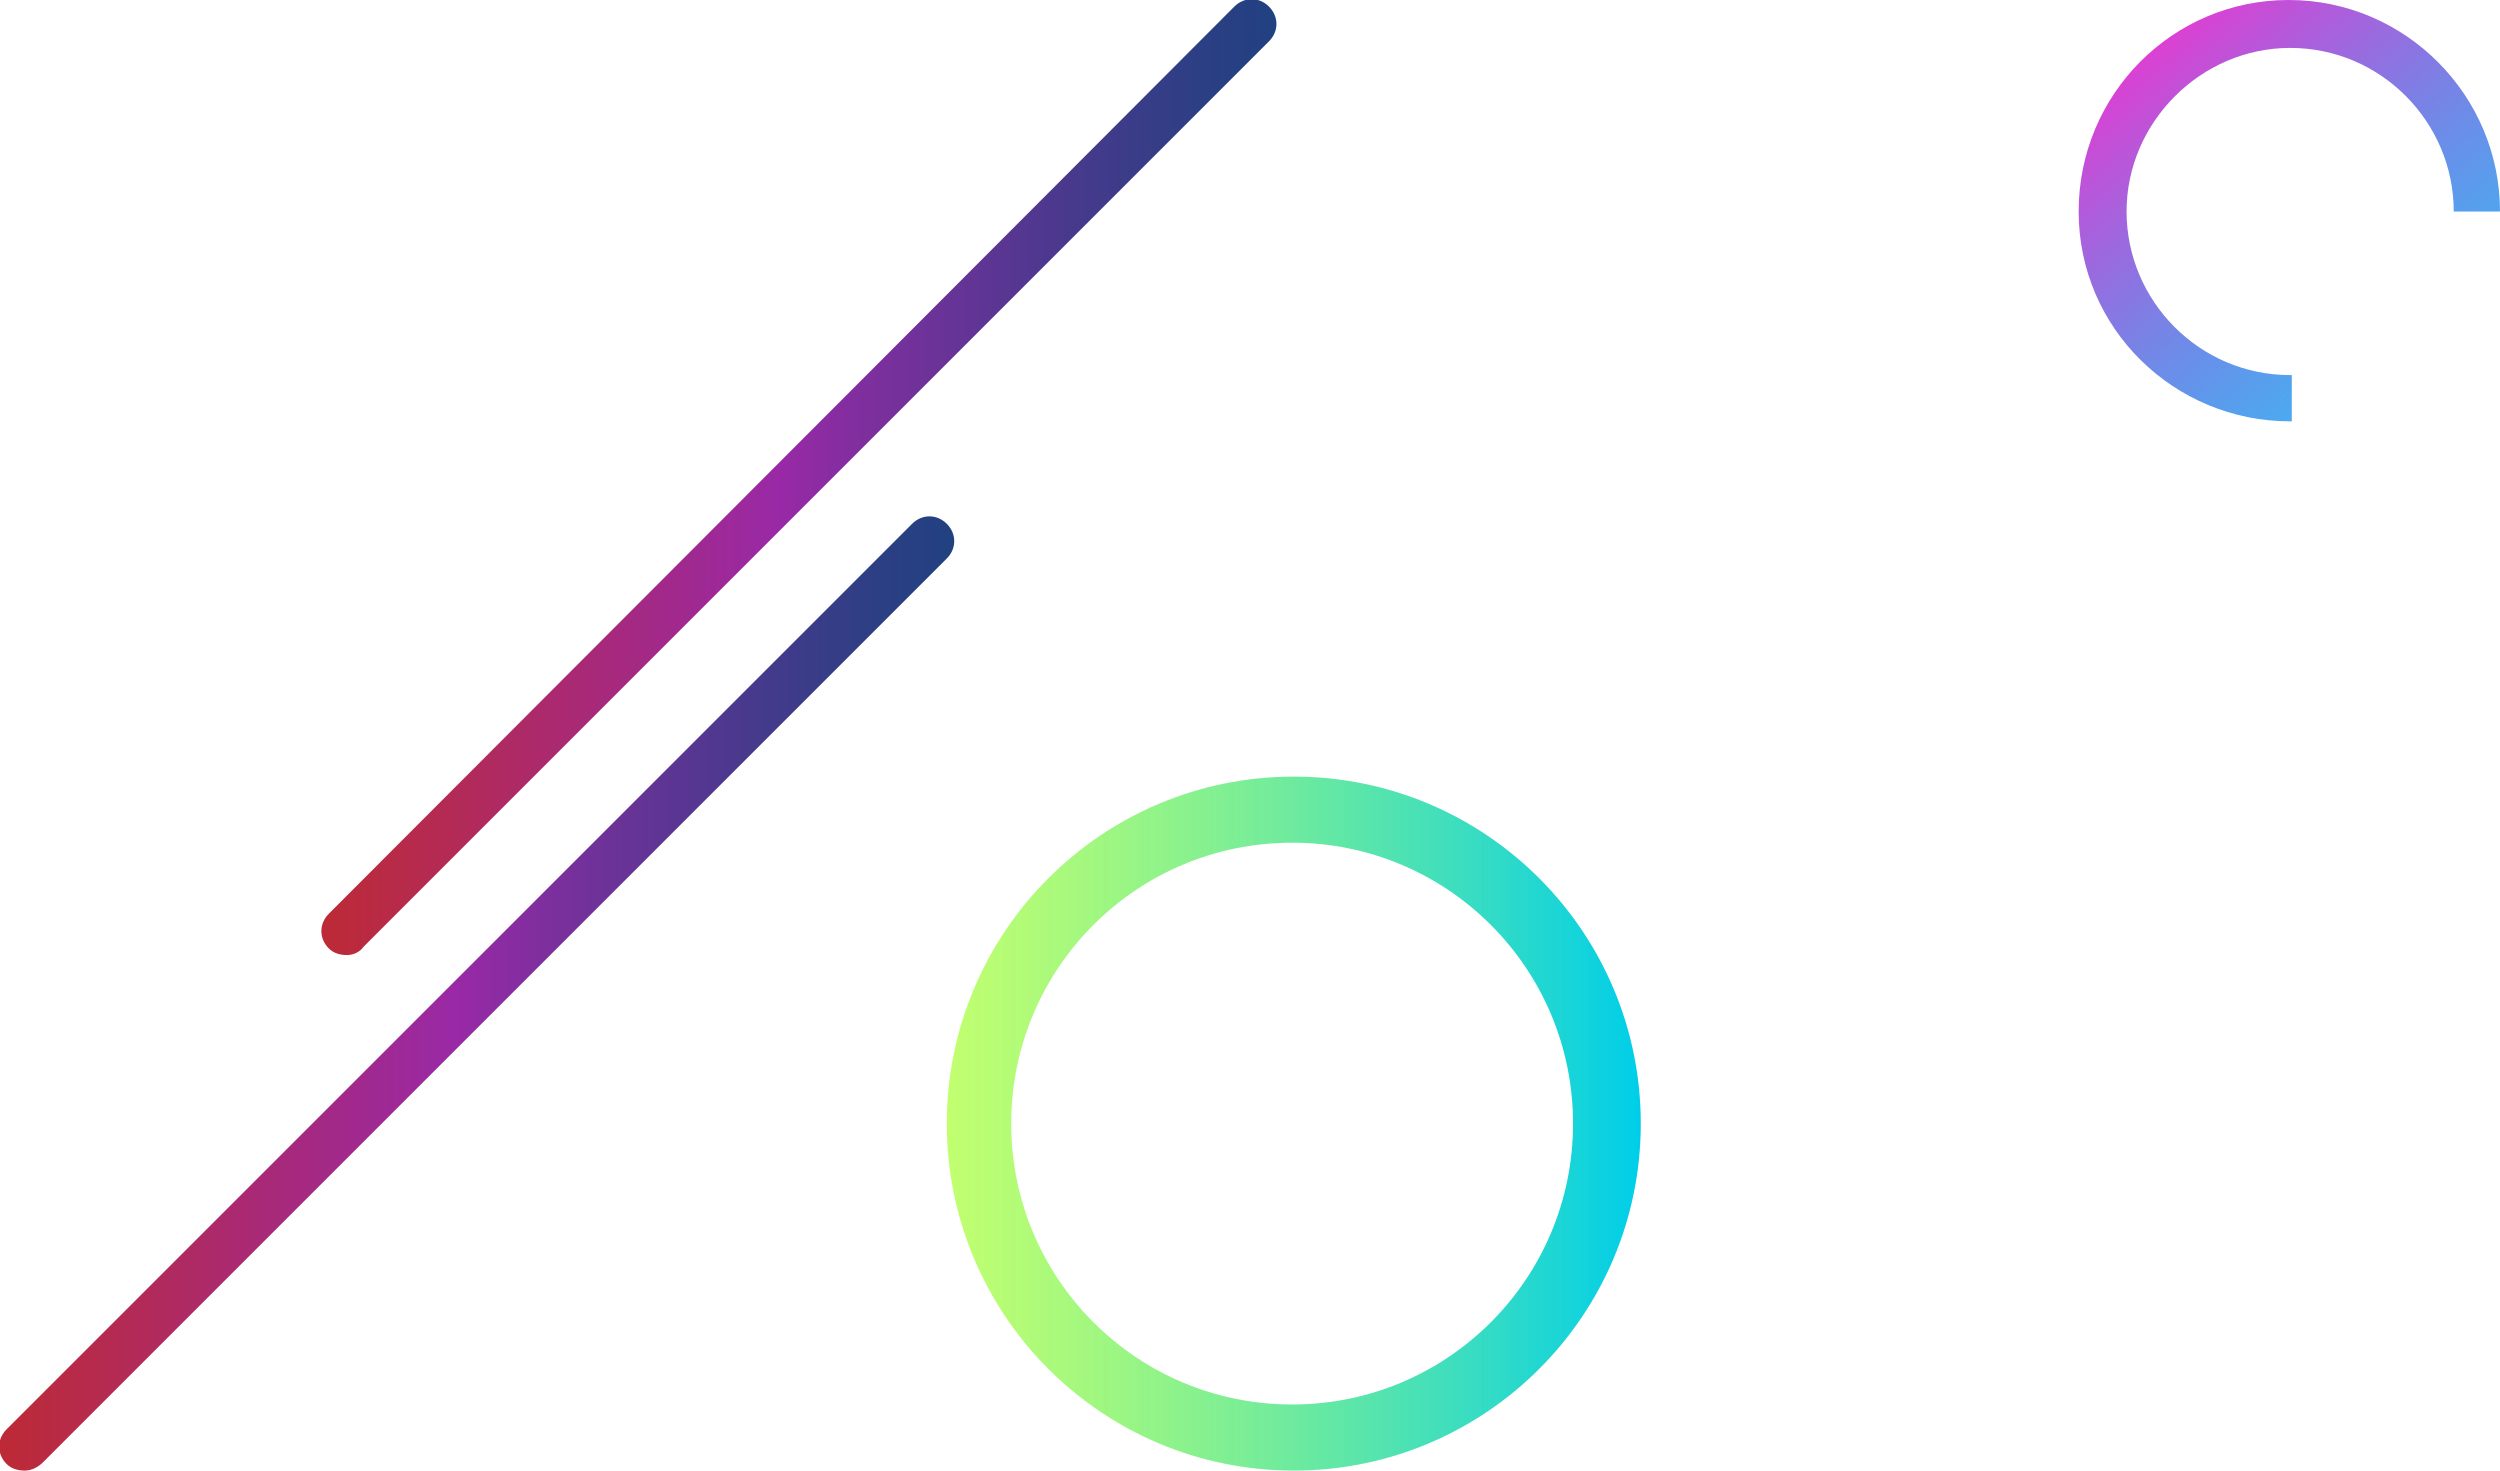 <?xml version="1.0" encoding="utf-8"?>
<!-- Generator: Adobe Illustrator 22.1.0, SVG Export Plug-In . SVG Version: 6.00 Build 0)  -->
<svg version="1.1" id="Layer_1" xmlns="http://www.w3.org/2000/svg" xmlns:xlink="http://www.w3.org/1999/xlink" x="0px" y="0px"
	 viewBox="0 0 151.3 89" style="enable-background:new 0 0 151.3 89;" xml:space="preserve">
<style type="text/css">
	.st0{fill:url(#SVGID_1_);}
	.st1{fill:url(#SVGID_2_);}
	.st2{fill:url(#SVGID_3_);}
	.st3{fill:url(#SVGID_4_);}
</style>
<linearGradient id="SVGID_1_" gradientUnits="userSpaceOnUse" x1="-40.153" y1="60.085" x2="17.633" y2="60.085" gradientTransform="matrix(1 0 0 1 40.153 0)">
	<stop  offset="0" style="stop-color:#BD2A36"/>
	<stop  offset="0.478" style="stop-color:#9929A6"/>
	<stop  offset="0.595" style="stop-color:#77309C"/>
	<stop  offset="0.778" style="stop-color:#49398D"/>
	<stop  offset="0.919" style="stop-color:#2C3F84"/>
	<stop  offset="1" style="stop-color:#214181"/>
</linearGradient>
<path class="st0" d="M1.5,89c-0.4,0-0.8-0.1-1.1-0.4c-0.6-0.6-0.6-1.5,0-2.1l54.8-54.8c0.6-0.6,1.5-0.6,2.1,0c0.6,0.6,0.6,1.5,0,2.1
	L2.6,88.5C2.3,88.8,1.9,89,1.5,89z"/>
<linearGradient id="SVGID_2_" gradientUnits="userSpaceOnUse" x1="-20.668" y1="28.893" x2="37.117" y2="28.893" gradientTransform="matrix(1 0 0 1 40.153 0)">
	<stop  offset="0" style="stop-color:#BD2A36"/>
	<stop  offset="0.478" style="stop-color:#9929A6"/>
	<stop  offset="0.595" style="stop-color:#77309C"/>
	<stop  offset="0.778" style="stop-color:#49398D"/>
	<stop  offset="0.919" style="stop-color:#2C3F84"/>
	<stop  offset="1" style="stop-color:#214181"/>
</linearGradient>
<path class="st1" d="M21,57.8c-0.4,0-0.8-0.1-1.1-0.4c-0.6-0.6-0.6-1.5,0-2.1L74.7,0.4c0.6-0.6,1.5-0.6,2.1,0c0.6,0.6,0.6,1.5,0,2.1
	L22,57.3C21.8,57.6,21.4,57.8,21,57.8z"/>
<linearGradient id="SVGID_3_" gradientUnits="userSpaceOnUse" x1="111.859" y1="67.978" x2="153.859" y2="67.978" gradientTransform="matrix(-1 0 0 1 211.117 0)">
	<stop  offset="2.403850e-03" style="stop-color:#00CEE9"/>
	<stop  offset="0.996" style="stop-color:#A7FF32;stop-opacity:0.7"/>
</linearGradient>
<path class="st2" d="M57.3,68c0-11.6,9.4-21,21-21s21,9.4,21,21c0,11.6-9.4,21-21,21S57.3,79.6,57.3,68z M61.2,68
	c0,9.4,7.6,17,17,17s17-7.6,17-17s-7.6-17-17-17S61.2,58.6,61.2,68z"/>
<linearGradient id="SVGID_4_" gradientUnits="userSpaceOnUse" x1="1081.123" y1="1329.145" x2="1095.654" y2="1311.827" gradientTransform="matrix(1 0 0 -1 -950.719 1332.132)">
	<stop  offset="2.403850e-03" style="stop-color:#DB41D3"/>
	<stop  offset="0.996" style="stop-color:#0085EA;stop-opacity:0.7"/>
</linearGradient>
<path class="st3" d="M138.6,25.5l0.1,0l0-2.8l-0.1,0c-5.5,0-9.9-4.5-9.9-9.9s4.5-9.9,9.9-9.9c5.5,0,9.9,4.5,9.9,9.9h2.8
	c0-7-5.7-12.8-12.8-12.8c-7,0-12.7,5.7-12.7,12.8S131.6,25.5,138.6,25.5z"/>
</svg>
